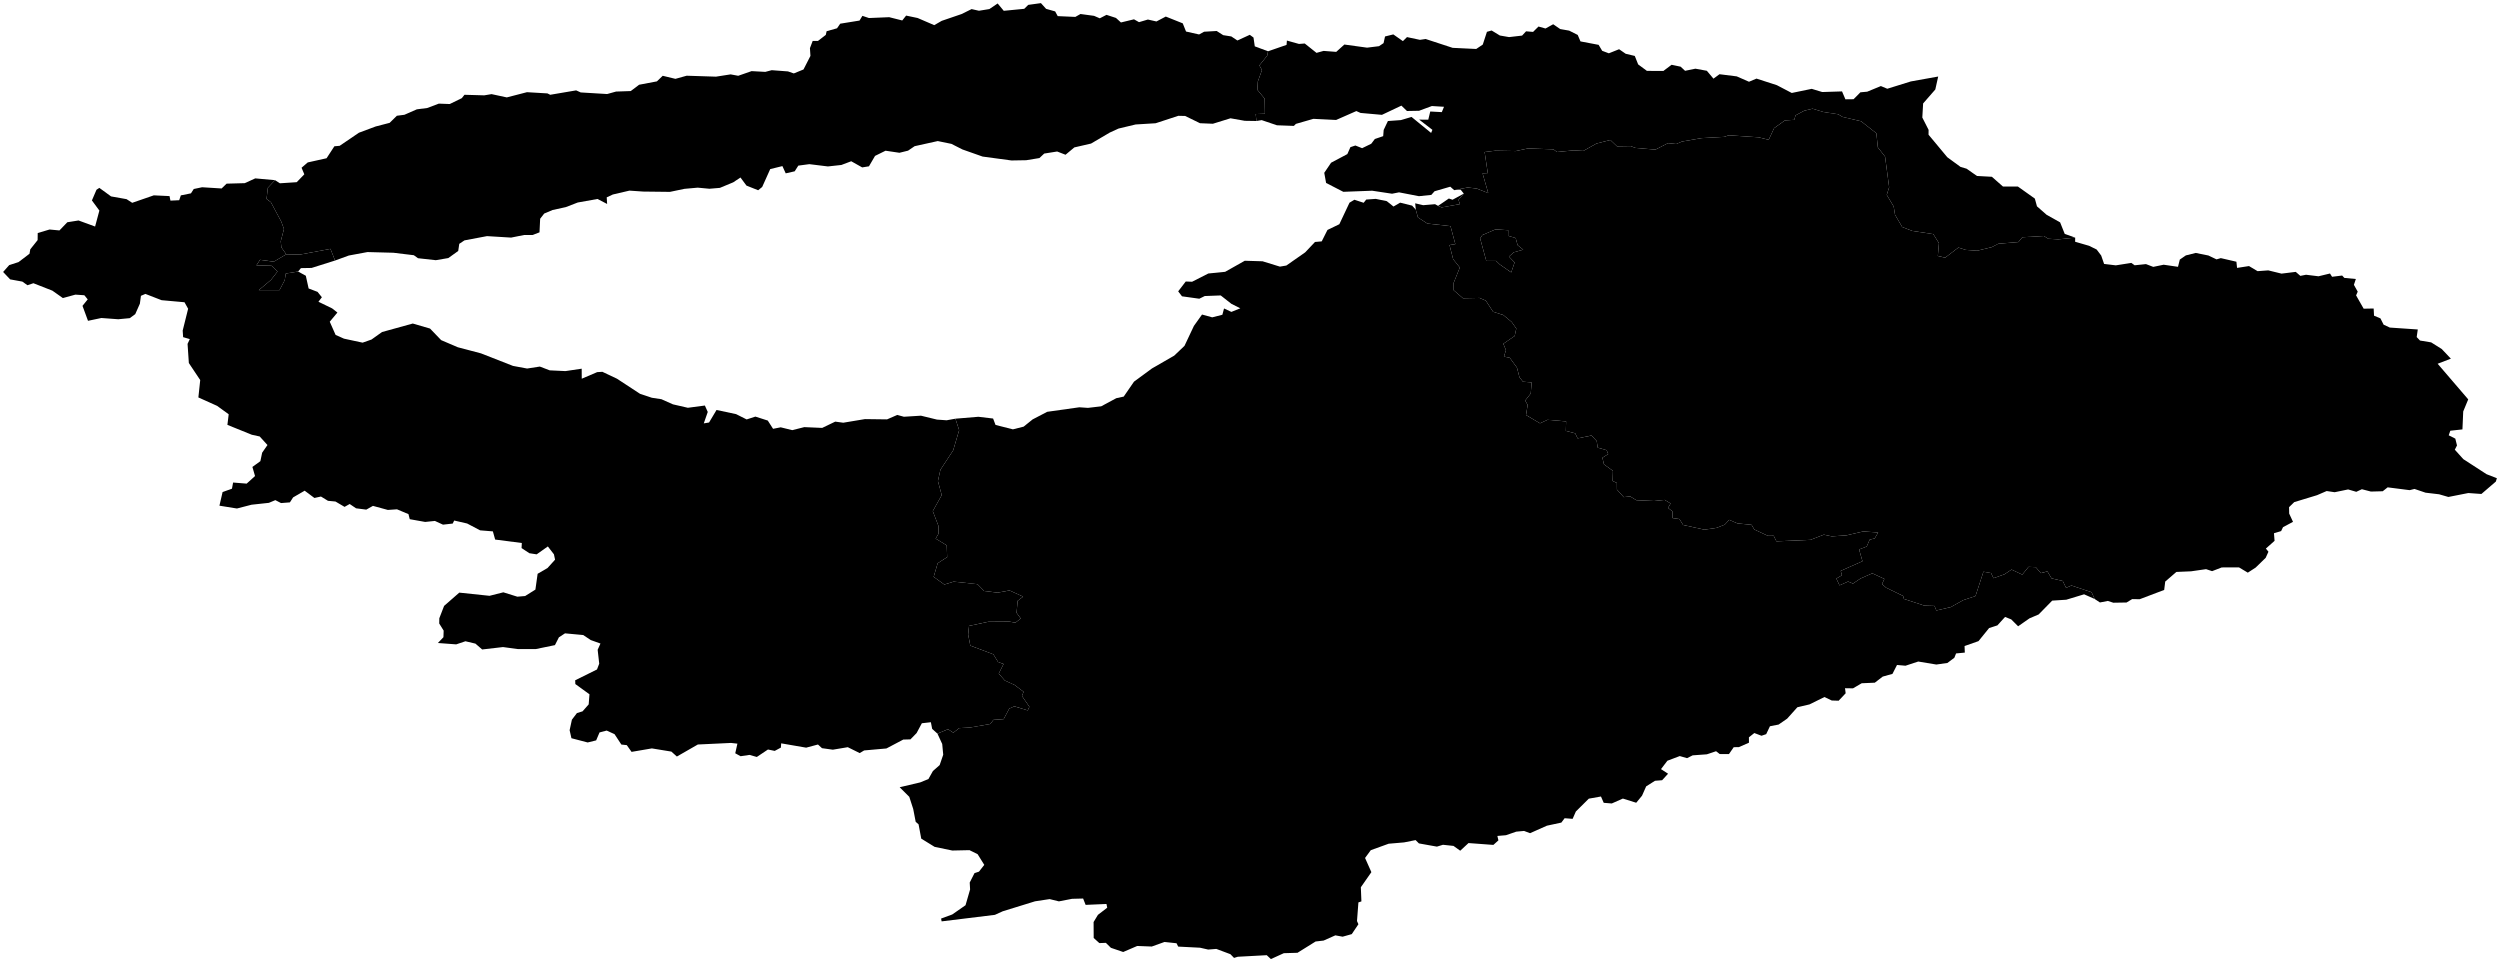 <?xml version="1.0"?>
<svg xmlns="http://www.w3.org/2000/svg" version="1.2" baseProfile="tiny" width="800" height="308" viewBox="0 0 800 308" stroke-linecap="round" stroke-linejoin="round">
<g id="41702">
<path d="M 479.93 84.62 478.75 83.49 475.62 83.51 473.64 76.29 474.36 75.21 478.58 73.4 482.63 73.67 482.6 75.47 485.01 76.17 485.64 78.45 487.43 79.9 484.43 80.73 482.86 82.1 484.67 83.98 483.59 87.17 479.93 84.62 Z M 460.18 65.88 463.63 63.52 464.81 63.92 468.41 61.96 466.71 63.96 467.18 65.32 461.32 66.37 460.18 65.88 Z" fill-rule="evenodd" id="level=district;display_name=Каракол шаары"/>
<path d="M 95.39 86.89 91.45 87.53 91.11 89.66 89.44 92.84 82.82 92.84 86.71 89.57 88.81 86.88 86.89 85.04 82.06 84.9 83.21 83.14 87.6 83.74 91.6 81.38 95.97 81.47 105.74 79.63 107.22 83.37 99.71 85.74 96.3 85.8 95.39 86.89 Z" id="level=district;display_name=Балыкчы"/>
<path d="M 299.98 234.76 298.29 233.23 297.88 231.11 294.99 231.44 293.31 234.58 291.34 236.6 289.05 236.66 283.65 239.51 276.52 240.14 275.11 240.99 271.29 239.1 266.51 239.9 263.04 239.42 261.75 238.24 257.97 239.25 249.98 237.87 249.88 239.23 247.91 240.29 245.75 239.84 242.18 242.23 239.84 241.57 236.99 241.99 235.28 241.05 235.97 237.97 233.94 237.74 223.31 238.24 216.6 242.09 214.84 240.51 208.6 239.49 202.1 240.6 200.57 238.44 198.84 238.26 196.65 234.93 194.14 233.78 191.85 234.38 190.77 236.92 188.06 237.59 182.86 236.23 182.28 233.66 183.01 230.3 184.62 228.18 186.42 227.63 188.38 225.4 188.63 222.17 184.11 218.9 184.06 217.69 191.04 214.23 191.75 212.37 191.25 207.93 192.15 205.93 189.04 204.82 186.62 203.21 180.8 202.67 178.85 203.94 177.58 206.44 171.45 207.7 165.71 207.7 160.96 207.06 154.29 207.83 152.14 205.96 148.94 205.2 145.98 206.2 140.12 205.76 141.9 203.91 141.97 201.8 140.55 199.52 140.58 197.85 142.11 193.89 146.97 189.64 156.65 190.66 161.07 189.54 165.55 190.94 168.04 190.73 171.33 188.67 172.04 183.61 175.19 181.78 177.62 179.1 177.26 177.38 175.31 174.86 171.73 177.39 169.39 177.03 166.9 175.38 166.98 173.76 158.45 172.66 157.72 170.04 153.64 169.71 149.48 167.52 145.34 166.57 144.87 167.54 141.76 167.89 139.17 166.7 136.05 167.02 131.12 166.14 130.71 164.52 127.04 162.98 124.11 163.18 119.34 161.88 117.21 163.08 113.94 162.66 111.9 161.28 110.26 162.2 107.36 160.49 104.95 160.26 102.71 158.89 100.61 159.35 97.48 157.02 93.79 159.17 92.77 160.76 89.93 160.98 88.11 160.04 86.04 160.91 80.5 161.51 75.82 162.72 70.22 161.82 71.23 157.45 74.23 156.38 74.59 154.41 78.93 154.76 81.61 152.34 80.77 149.42 83.32 147.57 83.89 144.86 85.59 142.41 83.1 139.67 80.58 139.12 72.77 135.96 73.18 132.57 69.48 129.88 63.48 127.18 64.07 121.62 60.43 116.17 60.02 110.04 60.74 108.51 58.6 107.89 58.46 105.79 60.2 98.8 59.04 96.72 51.7 96.06 46.53 94.05 45.1 94.66 44.76 97.18 43.28 100.52 41.52 101.81 37.83 102.16 32.44 101.76 28.16 102.66 26.4 97.87 28.07 95.8 26.99 94.48 24.13 94.28 20.12 95.38 16.76 93.01 10.69 90.63 8.78 91.27 7.15 90.11 3.24 89.4 1 87.03 2.95 84.83 5.93 83.87 9.44 81.2 9.69 79.78 12.04 76.83 12.07 74.57 15.86 73.44 19.02 73.74 21.54 71.12 25.13 70.55 30.43 72.49 31.8 67.38 29.41 64.14 30.88 60.72 31.79 60.12 35.54 62.85 40.5 63.73 42.31 64.9 49.22 62.51 54.25 62.75 54.54 64.2 57.34 64.07 57.87 62.52 61.11 61.87 62 60.48 64.67 59.92 70.92 60.31 72.51 58.77 78.33 58.61 81.68 57.08 88 57.65 85.71 60.1 85.3 63.66 86.68 64.71 90 70.91 90.87 73.28 89.84 77.2 90.04 79.16 91.6 81.38 87.6 83.74 83.21 83.14 82.06 84.9 86.89 85.04 88.81 86.88 86.71 89.57 82.82 92.84 89.44 92.84 91.11 89.66 91.45 87.53 95.39 86.89 97.86 88.24 98.76 92.31 101.62 93.4 103 95.12 101.9 96.56 106.29 98.69 107.97 100.01 105.52 102.95 107.39 107.17 110.07 108.37 116.04 109.65 118.88 108.65 122.25 106.25 132.09 103.53 137.61 105.14 141.17 108.84 146.49 111.12 153.92 113.08 164.16 117.09 168.68 117.93 172.75 117.3 175.9 118.51 180.94 118.75 186.14 117.98 186.16 121.19 191.1 119.08 192.76 118.98 197.42 121.18 204.81 126.02 208.58 127.28 211.66 127.75 215.34 129.39 220.12 130.49 225.56 129.77 226.48 131.83 225.21 135.48 226.9 135.2 229.29 131.19 235.55 132.52 238.93 134.22 241.72 133.31 245.69 134.58 247.38 137.22 249.83 136.74 253.52 137.65 257.37 136.68 263.1 136.93 267.28 134.92 269.84 135.27 276.79 134.11 283.86 134.2 287.13 132.78 289.25 133.36 294.71 133.02 299.83 134.27 302.92 134.49 305.73 133.98 306.93 137.65 305.01 144.12 300.93 150.33 300.13 153.93 301.35 158.44 298.49 163.56 300.29 168.27 300.33 170.79 299.4 172.34 302.95 174.51 303.09 178.28 300.06 180.24 298.77 184.59 302.19 187.05 305.16 186.12 312.79 186.94 314.92 189.11 319.23 189.65 323.03 188.94 327.4 190.92 325.65 192.27 325.3 196.1 326.64 197.93 324.91 199.27 323 198.91 316.3 198.96 310.09 200.29 309.81 203.08 310.5 206.59 317.87 209.38 319.38 211.83 321.14 212.48 319.6 215.54 321.53 217.76 324.66 219.18 327.55 221.37 327.02 222.72 329.41 226.17 328.87 227.33 324.6 226.02 322.97 226.75 321.16 230.13 317.9 230.35 316.9 231.67 310.38 232.81 306.94 233 305.07 234.46 303.35 233.35 299.98 234.76 Z" id="level=district;display_name=Тоң району"/>
<path d="M 107.22 83.37 105.74 79.63 95.97 81.47 91.6 81.38 90.04 79.16 89.84 77.2 90.87 73.28 90 70.91 86.68 64.71 85.3 63.66 85.71 60.1 88 57.65 89.57 58.65 94.95 58.3 97.38 55.78 96.5 53.68 98.47 51.98 104.5 50.64 107 46.81 108.7 46.66 114.84 42.48 120.22 40.47 124.69 39.31 127 37.04 129.41 36.73 133.38 34.99 136.75 34.55 140.43 33.16 143.92 33.29 147.78 31.41 148.63 30.33 154.96 30.51 157.3 30.12 162.18 31.17 168.63 29.5 175.19 29.89 176.06 30.33 184.37 28.92 185.83 29.58 194.29 30.09 197.14 29.3 201.84 29.14 204.51 27.12 210.21 26.04 212.07 24.25 216.14 25.23 219.73 24.23 229.12 24.53 233.8 23.8 236.23 24.25 240.51 22.76 244.9 23 246.95 22.46 252.15 22.85 254.02 23.5 257.12 22.23 259.34 17.89 259.18 15.4 260.06 13.1 261.76 13.09 264.25 11.17 264.52 9.99 267.85 9.05 268.87 7.58 275.05 6.58 275.97 5.07 278.06 5.77 284.55 5.5 288.72 6.55 289.96 4.99 293.64 5.76 298.96 8.05 301.35 6.67 307.72 4.49 310.91 2.91 313.27 3.44 316.6 2.9 319.25 1.11 321.2 3.46 327.76 2.82 329.03 1.56 333.1 1 334.75 2.83 337.65 3.65 338.47 5.16 344.11 5.41 345.75 4.48 350.1 5.07 351.93 5.86 354.08 4.75 357.11 5.74 358.7 7.19 362.88 6.18 364.48 7.09 367.33 6.25 370.06 6.87 373.05 5.3 378.48 7.47 379.53 10.09 383.71 11.03 385.32 10.15 389.34 9.92 391.42 11.25 394.02 11.66 395.96 12.96 399.93 11.14 401.12 12.01 401.53 14.83 405.78 16.41 405.51 17.8 403 20.93 403.83 22.41 402.51 26.07 402.35 28.73 404.68 31.56 404.77 36.39 401.82 36.5 402.06 38.72 398.33 38.66 393.76 37.85 388.12 39.6 384 39.43 379.25 37.11 377.07 37.06 369.8 39.44 363.4 39.83 357.93 41.14 355.11 42.43 349.14 45.94 343.79 47.17 340.97 49.52 338.29 48.48 334.15 49.14 332.61 50.58 328.4 51.27 323.68 51.35 314.43 50.1 307.97 47.82 304.46 46.04 300.08 45.14 292.68 46.78 290.58 48.21 287.82 48.89 283.37 48.23 280.01 49.89 278.07 53.22 275.9 53.57 272.39 51.6 269.24 52.79 264.93 53.26 258.99 52.53 255.46 53 254.3 54.82 251.43 55.47 250.37 53.15 246.47 54.11 243.9 59.83 242.61 60.88 238.87 59.39 236.95 56.8 234.62 58.35 230.36 60.12 227.01 60.4 223.27 60.05 219.02 60.43 214.38 61.4 205.82 61.3 201.42 61 196.11 62.24 194.15 63.15 194.28 65.27 191.21 63.67 184.88 64.8 181.08 66.27 176.8 67.21 174.14 68.34 172.85 70 172.64 74.35 170.38 75.21 167.75 75.19 163.56 76.03 155.84 75.56 148.63 76.92 146.97 78.02 146.63 80.31 143.46 82.58 139.46 83.26 133.76 82.63 132.43 81.67 125.89 80.88 117.59 80.66 111.61 81.77 107.22 83.37 Z" id="level=district;display_name=Ысык-Көл району"/>
<path d="M 664.06 76.04 658.63 76.6 655.44 76.4 654.04 75.52 647.17 75.92 645.88 77.46 639.45 78 637.35 79.09 632.69 80.23 628.99 79.96 626.68 79.22 622.44 82.46 620.11 81.91 620.46 77.81 618.66 74.92 611.96 73.9 608.71 72.65 606.41 68.73 605.98 66.08 603.76 62.37 604.53 59.92 603.22 50.12 600.91 47.16 600.44 42.64 595.54 38.8 589.62 37.41 588.21 36.56 583.54 35.85 580.01 34.78 577.32 35.44 574.58 36.92 574.15 38.35 571.17 38.53 567.72 41 565.98 44.73 562.76 43.94 553.22 43.29 551.72 43.8 544.5 44.2 538.24 45.29 536.4 46.08 533.75 45.81 529.74 47.88 523.28 47.32 521.82 46.75 517.45 46.83 515.31 44.79 510.85 45.94 506.66 48.3 503.56 48.12 498.25 48.64 497.09 47.79 488.97 47.5 485.05 48.34 478.53 48.22 475.08 48.65 476.09 55.39 474.42 55.47 476.24 61.79 472.63 60.36 469.7 59.99 465.33 60.84 464.09 59.74 459.06 61.2 458.02 62.37 454.06 62.78 447.69 61.55 445.46 61.99 439.1 61.03 429.86 61.38 424.35 58.54 423.76 55.3 425.95 52.07 431.15 49.31 432.13 47.09 433.72 46.56 435.88 47.42 438.8 46 439.95 44.48 442.62 43.57 442.78 41.57 444.13 38.73 448.29 38.43 451.69 37.42 457.96 42.54 458.37 41.55 454.14 38.28 457.05 38.29 457.68 35.68 461.38 35.88 462.08 34.17 458.2 33.93 454.1 35.45 450.23 35.52 448.45 33.8 442.22 36.75 435.37 36.14 434.03 35.54 427.55 38.39 420.28 38.03 414.69 39.64 414.04 40.29 408.62 40.09 403.75 38.44 402.06 38.72 401.82 36.5 404.77 36.39 404.68 31.56 402.35 28.73 402.51 26.07 403.83 22.41 403 20.93 405.51 17.8 405.78 16.41 411.7 14.36 411.81 12.98 415.67 14.06 417.52 13.92 421.28 16.92 423.54 16.29 427.59 16.6 430.2 14.25 437.46 15.25 441.28 14.78 442.74 13.8 443.21 11.67 445.86 11.01 448.93 13.16 450.24 11.87 454.38 12.75 456.21 12.48 464.85 15.31 472.39 15.67 474.49 14.26 475.82 10.18 477.32 9.76 479.95 11.36 482.9 11.87 487.07 11.39 488.34 10.02 490.58 10.21 492.32 8.49 494.56 9.12 497.02 7.76 499.27 9.3 502.13 9.8 504.87 11.18 505.75 13.25 511.56 14.35 512.7 16.26 514.83 17.06 518.11 15.75 520.21 17.2 523.13 17.9 524.21 20.61 527.01 22.68 532.27 22.71 534.91 20.73 537.81 21.34 539.22 22.66 542.53 21.98 546.19 22.65 548.31 25.17 550.24 23.75 555.76 24.44 559.68 26.16 562.08 25.15 568.6 27.26 573.36 29.75 579.75 28.43 583.11 29.45 589.45 29.25 590.53 31.78 593.14 31.75 595.33 29.54 597.51 29.34 601.88 27.54 603.93 28.4 611.47 26.06 620.22 24.49 619.3 28.63 615.4 33.1 615.14 37.61 617.15 41.56 617.13 43.1 623.14 50.32 627.37 53.41 629.3 53.98 632.63 56.31 637.4 56.57 640.96 59.7 645.71 59.68 651.15 63.55 651.83 66.03 654.91 68.73 659.24 71.16 660.71 74.84 664.06 76.04 Z" id="level=district;display_name=Түп району"/>
<path d="M 670.29 191.67 669.3 189.51 662.86 187.36 661.15 188.11 660.08 185.92 656.5 185.08 655.16 182.84 653.08 183.4 651.43 181.49 649.14 181.39 647.13 183.88 643.69 182.26 641.42 183.78 637.93 185.02 637.14 183.38 634.7 182.95 632.16 190.73 628.23 192.05 624.25 194.27 619.63 195.35 619.04 193.9 615.8 193.8 609.26 191.65 608.99 190.7 603.54 188.05 602.25 186.9 603 185.25 599.14 183.46 595.37 185.12 592.94 186.75 591.38 186.09 588.65 187.32 587.63 185.15 589.41 184.08 589.03 182.68 595.99 179.59 594.91 175.83 597.35 174.88 598.3 172.68 599.9 172.3 601.01 170.4 596.25 170.06 590.88 171.31 586.2 171.64 583.63 171.09 579.36 172.75 568.45 173.23 567.57 171.44 565.73 171.46 561.37 169.43 560.5 167.94 555.96 167.48 553.34 166.35 551.91 167.89 549.36 168.9 545.41 169.5 538.61 167.99 537.41 166.09 535.2 165.78 535.17 163.62 533.77 162.53 534.59 161.11 532.71 159.97 529.31 160.32 523.64 160.07 521.65 158.85 519.6 159.08 517.42 156.67 517.4 154.54 516.05 153.92 516.14 150.67 513.26 148.58 512.77 146.47 514.62 145.31 514.13 144.06 511.28 143.25 510.94 141.13 509.28 139.36 504.84 140.28 504.07 138.67 501.07 137.87 501.16 134.85 495.19 134.34 492.8 135.46 488.33 132.81 488.85 129.57 488.06 128.18 489.84 125.9 490.13 122.38 487.34 122.14 486.23 120.71 485.43 117.65 483.12 114.48 481.26 114.11 481.91 112.04 481.06 110.01 484.69 107.52 485.22 105.13 483.73 103.03 481.06 100.81 477.79 99.76 475.46 96.2 473.45 95.34 468.17 95.45 465.18 92.88 465.16 90.54 467.14 85.61 465.01 82.94 463.84 78.42 465.71 78.12 464.16 72.37 456.73 71.53 453.74 69.57 453.05 67.09 452.86 65.06 455.41 65.66 459.22 65.34 460.18 65.88 461.32 66.37 467.18 65.32 466.71 63.96 468.41 61.96 467.4 60.68 465.33 60.84 469.7 59.99 472.63 60.36 476.24 61.79 474.42 55.47 476.09 55.39 475.08 48.65 478.53 48.22 485.05 48.34 488.97 47.5 497.09 47.79 498.25 48.64 503.56 48.12 506.66 48.3 510.85 45.94 515.31 44.79 517.45 46.83 521.82 46.75 523.28 47.32 529.74 47.88 533.75 45.81 536.4 46.08 538.24 45.29 544.5 44.2 551.72 43.8 553.22 43.29 562.76 43.94 565.98 44.73 567.72 41 571.17 38.53 574.15 38.35 574.58 36.92 577.32 35.44 580.01 34.78 583.54 35.85 588.21 36.56 589.62 37.41 595.54 38.8 600.44 42.64 600.91 47.16 603.22 50.12 604.53 59.92 603.76 62.37 605.98 66.08 606.41 68.73 608.71 72.65 611.96 73.9 618.66 74.92 620.46 77.81 620.11 81.91 622.44 82.46 626.68 79.22 628.99 79.96 632.69 80.23 637.35 79.09 639.45 78 645.88 77.46 647.17 75.92 654.04 75.52 655.44 76.4 658.63 76.6 664.06 76.04 664.04 77.36 668.52 78.66 670.93 79.85 672.38 81.77 673.31 84.46 677.06 84.91 682.03 84.13 683.08 84.89 686.71 84.51 689.04 85.4 692.37 84.71 696.96 85.38 697.54 83.06 699.47 81.73 702.63 80.94 706.69 81.76 709.29 83 710.66 82.6 715.65 83.75 715.86 85.73 719.68 85.14 722.42 86.77 725.85 86.52 730.09 87.56 734.64 87 736.11 88.28 737.93 87.92 741.92 88.41 745.6 87.52 746.26 88.57 749.49 88.17 750.19 88.93 753.87 89.28 753.25 91.15 754.47 93.33 753.95 94.53 756.37 98.78 759.57 98.72 759.69 101.02 761.74 101.88 762.76 103.9 764.74 104.82 773.69 105.43 773.34 107.86 774.39 108.97 777.97 109.56 781.36 111.69 784.28 114.77 780.05 116.4 789.83 127.8 788.23 131.67 787.98 137.41 784.1 137.83 783.59 139.3 785.7 140.36 786.24 142.54 785.54 143.9 788.27 146.93 795.71 151.75 799 153.03 798.67 154.1 794.05 158.07 789.86 157.77 783.48 159.03 780.51 158.17 776.18 157.66 772.64 156.46 771.09 156.85 764.05 155.95 762.47 157.2 758.69 157.3 755.8 156.55 754.01 157.38 751.4 156.62 747.09 157.51 744.53 157.13 741.45 158.46 734.15 160.68 732.5 162.29 732.54 164.35 733.76 166.99 730.56 168.7 729.96 169.95 727.67 170.64 727.86 173.07 725.08 175.54 725.9 176.55 725.02 178.5 721.81 181.62 719.3 183.25 716.47 181.56 710.95 181.58 707.87 182.77 705.94 182.13 701.14 182.82 696.44 183.02 692.87 186.1 692.54 188.78 684.7 191.75 682.3 191.71 680.49 192.8 676.26 192.87 674.5 192.3 671.98 192.79 670.29 191.67 Z M 479.93 84.62 483.59 87.17 484.67 83.98 482.86 82.1 484.43 80.73 487.43 79.9 485.64 78.45 485.01 76.17 482.6 75.47 482.63 73.67 478.58 73.4 474.36 75.21 473.64 76.29 475.62 83.51 478.75 83.49 479.93 84.62 Z" fill-rule="evenodd" id="level=district;display_name=Ак-Суу району"/>
<path d="M 394.89 306.53 393.73 305.34 389.22 303.65 386.62 303.86 384.02 303.27 377.02 302.91 376.49 301.84 372.64 301.43 368.57 302.89 363.91 302.71 359.42 304.64 355.49 303.3 353.88 301.71 351.79 301.79 349.98 300.15 349.95 295.05 351.34 292.75 354.31 290.47 354.07 289.27 347.4 289.56 346.6 287.53 343.06 287.62 338.85 288.44 335.89 287.71 331.21 288.42 320.88 291.61 318.37 292.75 301.32 294.84 301.15 293.94 304.72 292.63 308.97 289.67 310.43 284.62 310.31 282.41 311.84 279.4 313.27 278.93 314.97 276.76 312.84 273.34 310.23 272.05 304.74 272.17 299.07 270.99 294.8 268.36 293.94 263.78 293.02 262.98 292.23 258.88 290.97 254.98 287.89 251.92 294.46 250.37 297.09 249.3 298.54 246.72 300.69 244.83 301.83 241.51 301.51 238.08 299.98 234.76 303.35 233.35 305.07 234.46 306.94 233 310.38 232.81 316.9 231.67 317.9 230.35 321.16 230.13 322.97 226.75 324.6 226.02 328.87 227.33 329.41 226.17 327.02 222.72 327.55 221.37 324.66 219.18 321.53 217.76 319.6 215.54 321.14 212.48 319.38 211.83 317.87 209.38 310.5 206.59 309.81 203.08 310.09 200.29 316.3 198.96 323 198.91 324.91 199.27 326.64 197.93 325.3 196.1 325.65 192.27 327.4 190.92 323.03 188.94 319.23 189.65 314.92 189.11 312.79 186.94 305.16 186.12 302.19 187.05 298.77 184.59 300.06 180.24 303.09 178.28 302.95 174.51 299.4 172.34 300.33 170.79 300.29 168.27 298.49 163.56 301.35 158.44 300.13 153.93 300.93 150.33 305.01 144.12 306.93 137.65 305.73 133.98 313.09 133.37 317.79 133.93 318.57 135.98 324.13 137.39 327.56 136.53 330.44 134.21 335.1 131.78 345.39 130.33 348.14 130.52 352.38 130.02 357.22 127.42 359.59 126.91 362.88 122.13 368.62 117.91 375.74 113.81 379.04 110.67 382.05 104.29 384.65 100.65 387.91 101.55 391.16 100.72 391.69 98.71 394.04 99.81 396.9 98.66 394.04 97.22 390.63 94.54 385.53 94.73 383.77 95.59 378.24 94.82 377.02 93.23 379.44 90.08 381.47 90.16 386.66 87.52 392.05 86.98 398.33 83.44 404.02 83.61 409.57 85.32 411.63 84.97 417.65 80.76 420.8 77.43 422.95 77.24 424.79 73.58 428.59 71.75 431.84 64.86 433.4 63.92 436.37 64.89 437.19 63.86 440.23 63.64 443.77 64.37 445.92 66.09 448.05 64.85 451.88 65.8 453.05 67.09 453.74 69.57 456.73 71.53 464.16 72.37 465.71 78.12 463.84 78.42 465.01 82.94 467.14 85.61 465.16 90.54 465.18 92.88 468.17 95.45 473.45 95.34 475.46 96.2 477.79 99.76 481.06 100.81 483.73 103.03 485.22 105.13 484.69 107.52 481.06 110.01 481.91 112.04 481.26 114.11 483.12 114.48 485.43 117.65 486.23 120.71 487.34 122.14 490.13 122.38 489.84 125.9 488.06 128.18 488.85 129.57 488.33 132.81 492.8 135.46 495.19 134.34 501.16 134.85 501.07 137.87 504.07 138.67 504.84 140.28 509.28 139.36 510.94 141.13 511.28 143.25 514.13 144.06 514.62 145.31 512.77 146.47 513.26 148.58 516.14 150.67 516.05 153.92 517.4 154.54 517.42 156.67 519.6 159.08 521.65 158.85 523.64 160.07 529.31 160.32 532.71 159.97 534.59 161.11 533.77 162.53 535.17 163.62 535.2 165.78 537.41 166.09 538.61 167.99 545.41 169.5 549.36 168.9 551.91 167.89 553.34 166.35 555.96 167.48 560.5 167.94 561.37 169.43 565.73 171.46 567.57 171.44 568.45 173.23 579.36 172.75 583.63 171.09 586.2 171.64 590.88 171.31 596.25 170.06 601.01 170.4 599.9 172.3 598.3 172.68 597.35 174.88 594.91 175.83 595.99 179.59 589.03 182.68 589.41 184.08 587.63 185.15 588.65 187.32 591.38 186.09 592.94 186.75 595.37 185.12 599.14 183.46 603 185.25 602.25 186.9 603.54 188.05 608.99 190.7 609.26 191.65 615.8 193.8 619.04 193.9 619.63 195.35 624.25 194.27 628.23 192.05 632.16 190.73 634.7 182.95 637.14 183.38 637.93 185.02 641.42 183.78 643.69 182.26 647.13 183.88 649.14 181.39 651.43 181.49 653.08 183.4 655.16 182.84 656.5 185.08 660.08 185.92 661.15 188.11 662.86 187.36 669.3 189.51 670.29 191.67 666.91 190.18 661.21 191.91 656.7 192.2 652.37 196.62 649.44 197.87 645.8 200.41 643.6 198.21 641.62 197.42 639.17 200.12 636.51 200.98 633.12 205.16 628.66 206.73 628.74 208.83 625.94 209.1 625.4 210.47 623.17 212.15 619.63 212.65 613.84 211.69 609.76 213.03 607.04 212.79 605.59 215.64 602.47 216.51 599.94 218.46 595.74 218.64 592.96 220.27 590.41 220.23 590.61 221.85 588.36 224.23 586.16 224.16 583.82 223.05 579.04 225.41 575.16 226.32 571.89 229.97 569.15 231.86 566.38 232.4 565.18 234.93 563.68 235.44 561.38 234.57 559.65 235.94 559.67 237.66 556.44 239.08 554.79 239.1 553.27 241.3 550.3 241.29 549.14 240.39 546.19 241.38 541.65 241.71 539.86 242.61 537.52 241.94 533.56 243.44 531.52 246.12 533.78 247.59 531.88 249.67 529.6 249.85 526.77 251.64 525.45 254.62 523.59 256.88 519.32 255.54 515.77 257.11 513.19 256.9 512.31 254.88 508.42 255.57 504.28 259.67 503.24 262.03 500.68 261.83 499.63 263.23 495.01 264.22 489.62 266.62 487.7 265.9 485.19 266.13 481.91 267.27 479.16 267.5 479.49 268.92 477.88 270.37 469.92 269.78 467.27 272.23 465.12 270.69 461.75 270.33 459.81 270.92 454.05 269.89 452.99 268.83 449.29 269.57 444.37 269.99 438.65 272.06 436.82 274.55 438.84 279.09 435.47 283.92 435.65 288.45 434.69 288.77 434.24 294.73 434.69 295.76 432.56 298.92 429.64 299.74 427.31 299.31 423.56 300.98 420.99 301.28 415.2 304.89 410.82 305.02 406.69 306.9 405.36 305.66 396.1 306.16 394.89 306.53 Z" id="level=district;display_name=Жети-Өгүз району"/>
</g>
</svg>